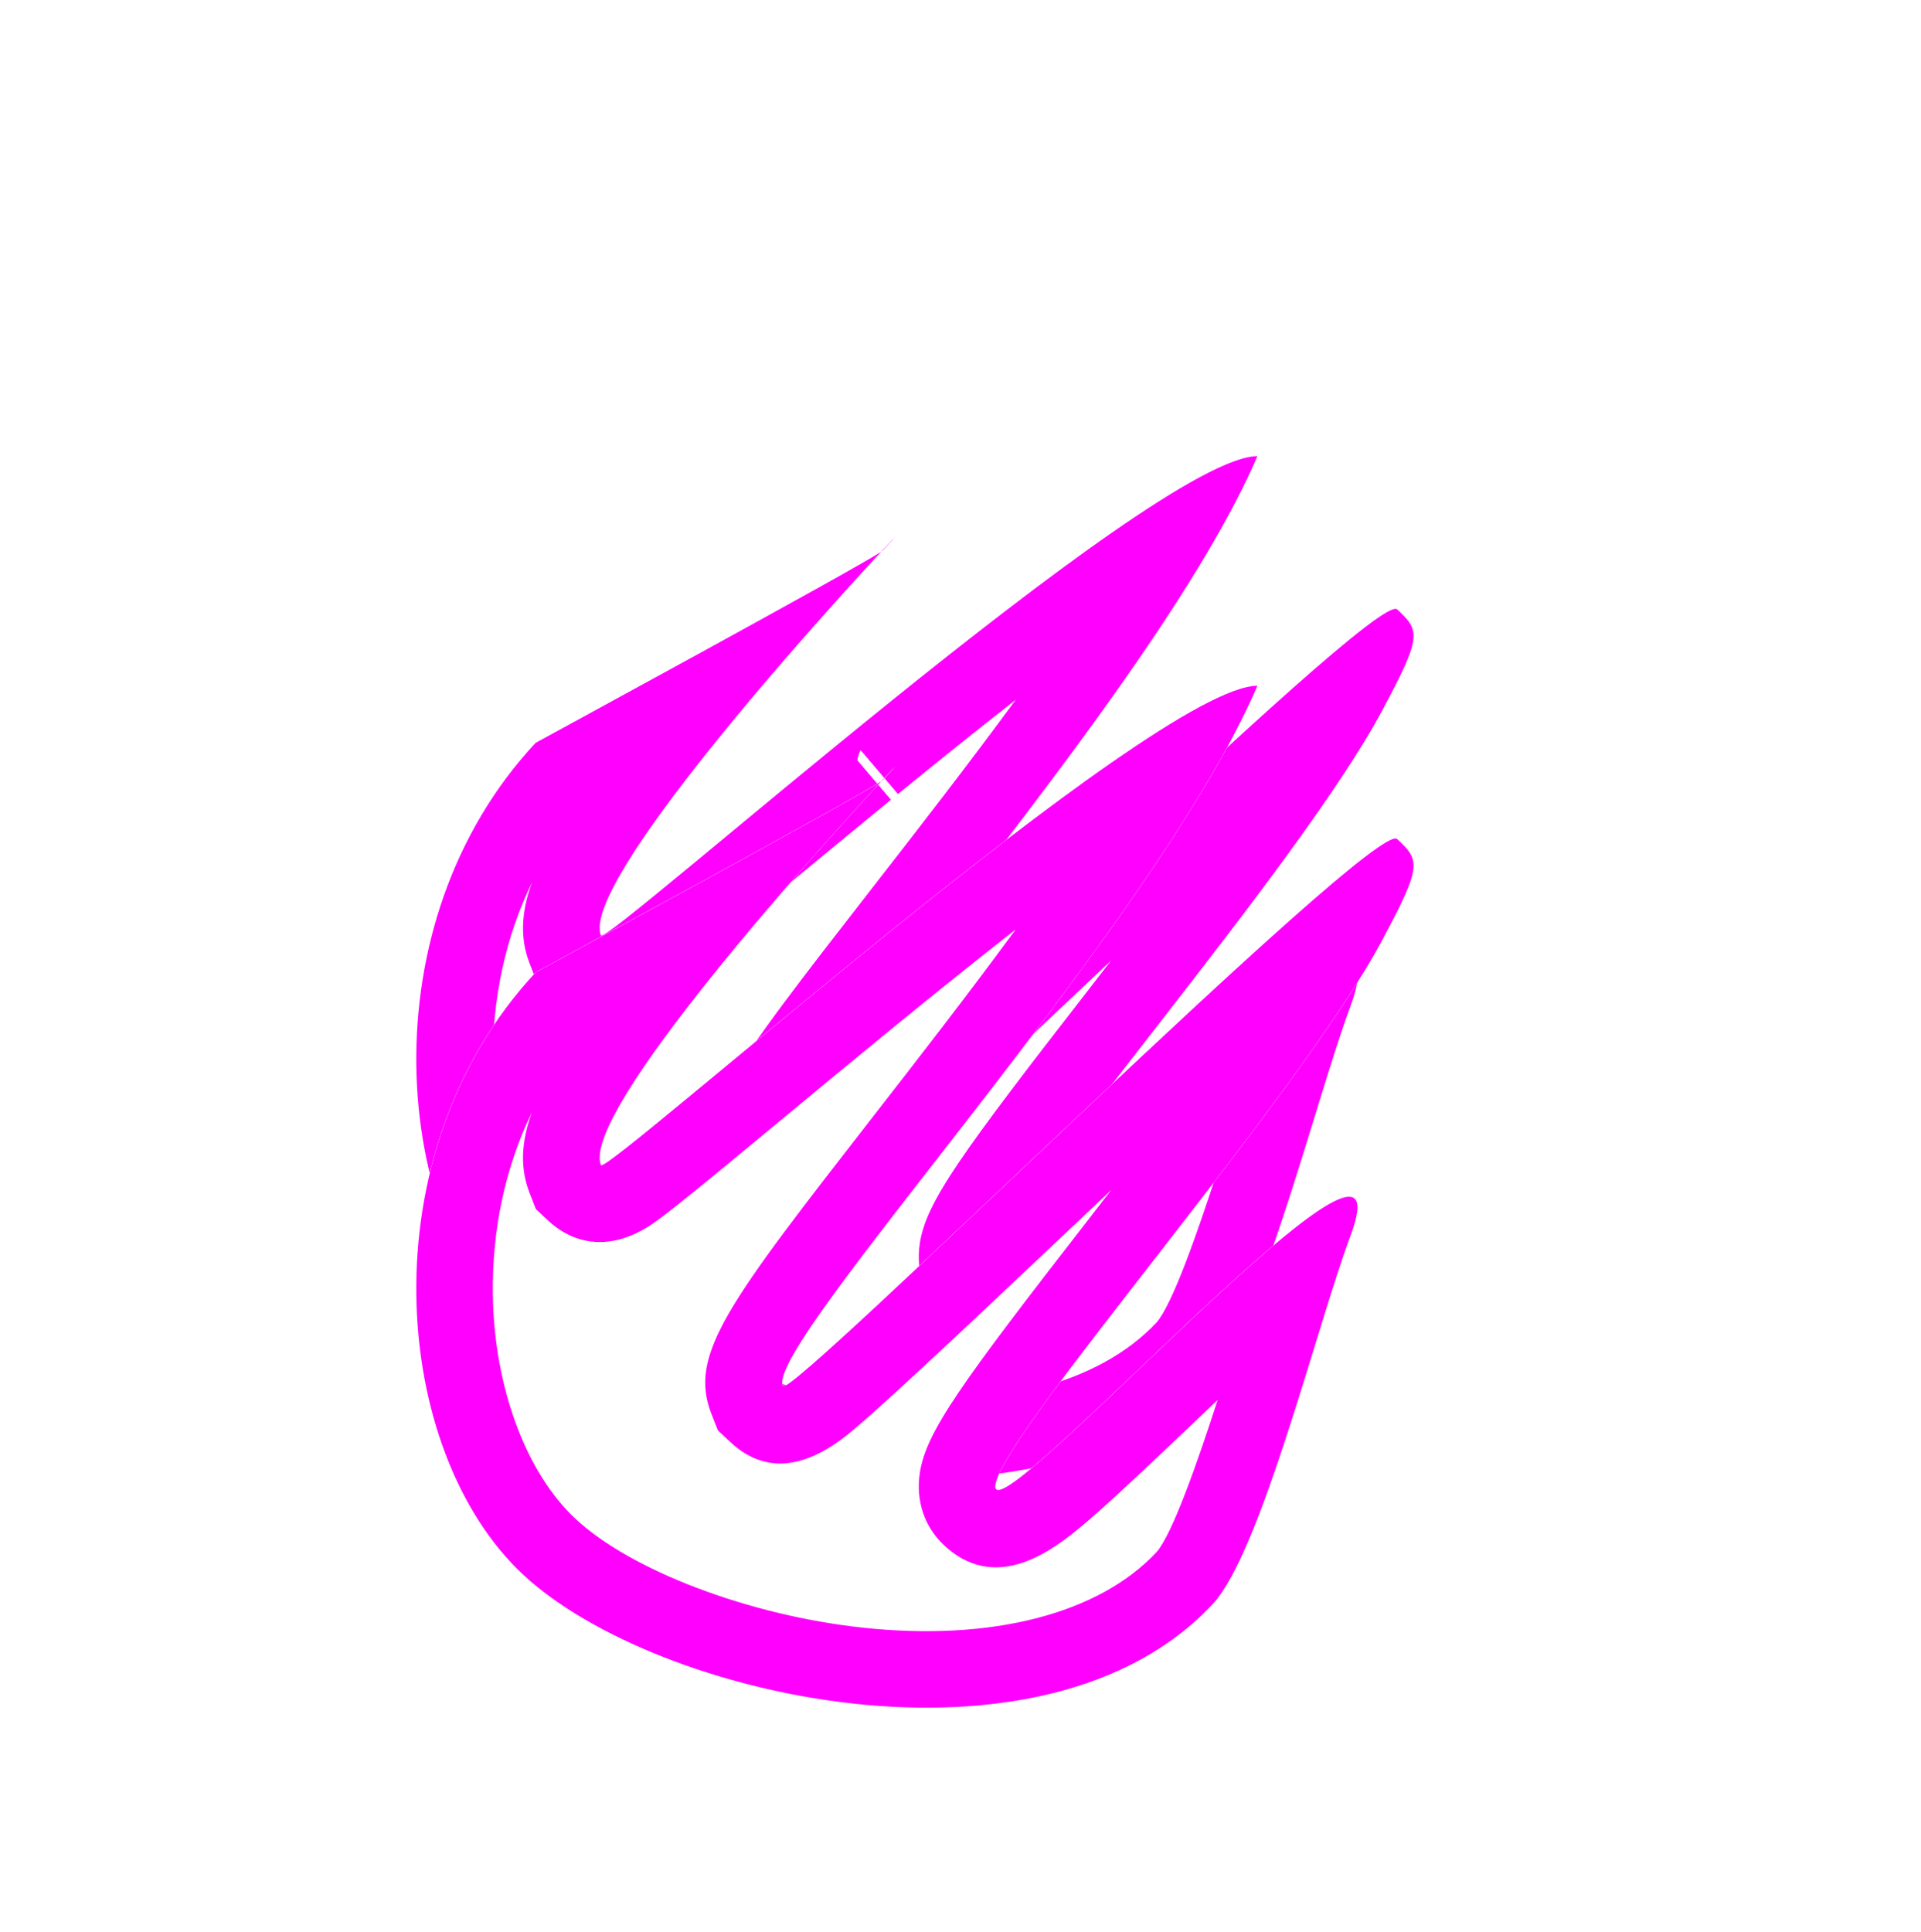 <svg xmlns="http://www.w3.org/2000/svg" xmlns:xlink="http://www.w3.org/1999/xlink" width="25.107" height="25.252" viewBox="0 0 25.107 25.252">
  <defs>
    <filter id="Like_Icon" x="0" y="0" width="25.107" height="25.252" filterUnits="userSpaceOnUse">
      <feOffset dy="-3" input="SourceAlpha"/>
      <feGaussianBlur stdDeviation="1" result="blur"/>
      <feFlood flood-opacity="0.776"/>
      <feComposite operator="in" in2="blur"/>
    </filter>
    <filter id="Like_Icon-2" x="0" y="0" width="25.107" height="25.252" filterUnits="userSpaceOnUse">
      <feOffset input="SourceAlpha"/>
      <feGaussianBlur stdDeviation="2.5" result="blur-2"/>
      <feFlood flood-color="#00e5ff" result="color"/>
      <feComposite operator="out" in="SourceGraphic" in2="blur-2"/>
      <feComposite operator="in" in="color"/>
      <feComposite operator="in" in2="SourceGraphic"/>
    </filter>
  </defs>
  <g id="Like_Icon-3" data-name="Like Icon" transform="translate(3 6)">
    <g data-type="innerShadowGroup">
      <g transform="matrix(1, 0, 0, 1, -3, -6)" filter="url(#Like_Icon)">
        <g id="Like_Icon-4" data-name="Like Icon" transform="translate(10.86 10.34) rotate(43)" fill="#fff">
          <path d="M 4.04 9.73 C 3.005 9.73 1.827 9.146 0.89 8.166 C -0.121 7.11 -0.686 5.791 -0.707 4.442 C -0.693 4.402 -0.675 4.346 -0.652 4.277 C -0.404 3.531 -0.195 2.903 -0.021 2.376 C -0.011 2.548 0.001 2.721 0.014 2.893 C 0.191 5.259 0.489 5.863 0.911 6.072 L 0.914 6.073 L 0.916 6.074 L 1.018 6.123 L 1.132 6.123 C 1.133 6.123 1.134 6.123 1.135 6.123 C 1.598 6.123 1.657 5.723 1.745 5.118 C 1.798 4.749 1.866 4.225 1.944 3.619 C 2.125 2.22 2.372 0.304 2.656 -1.33 C 2.804 -2.176 2.935 -2.794 3.048 -3.245 C 3.425 -1.496 3.627 0.763 3.797 2.663 C 4.076 5.771 4.162 6.342 4.622 6.566 L 4.625 6.567 L 4.628 6.568 L 4.729 6.616 L 4.843 6.616 C 5.317 6.616 5.374 6.139 5.408 5.854 C 5.432 5.652 5.459 5.36 5.49 4.964 C 5.547 4.229 5.611 3.218 5.679 2.147 C 5.786 0.468 5.946 -2.056 6.097 -3.421 C 6.099 -3.412 6.101 -3.404 6.103 -3.396 C 6.415 -2.246 6.605 -0.138 6.773 1.722 C 6.994 4.187 7.094 5.082 7.339 5.442 C 7.451 5.605 7.619 5.697 7.801 5.697 C 8.352 5.697 8.416 5.075 8.472 4.526 C 8.518 4.075 8.554 3.469 8.592 2.827 C 8.631 2.19 8.689 1.212 8.771 0.486 C 8.873 0.702 8.988 0.937 9.11 1.188 C 9.621 2.24 10.393 3.831 10.393 4.363 C 10.393 6.101 8.928 7.458 8.055 8.112 C 6.762 9.08 5.149 9.73 4.04 9.73 Z M 0.739 -0.445 L -0.023 -0.533 C -0.049 -0.572 -0.069 -0.613 -0.082 -0.656 L 0.823 -0.551 C 0.8 -0.513 0.772 -0.477 0.739 -0.445 Z" stroke="none"/>
          <path d="M 2.997 -0.328 C 2.778 1.063 2.586 2.551 2.44 3.684 C 2.361 4.292 2.293 4.817 2.239 5.19 C 2.209 5.401 2.184 5.552 2.162 5.664 C 1.992 6.53 1.386 6.623 1.134 6.623 L 0.903 6.623 L 0.69 6.52 C 0.396 6.375 0.173 6.133 0.001 5.729 C 0.234 6.486 0.659 7.202 1.251 7.821 C 2.083 8.69 3.152 9.23 4.04 9.23 C 5.034 9.23 6.561 8.606 7.755 7.712 C 9.114 6.694 9.893 5.473 9.893 4.366 C 9.882 4.055 9.492 3.162 9.121 2.369 C 9.11 2.546 9.1 2.711 9.092 2.857 C 9.053 3.504 9.016 4.115 8.969 4.577 C 8.911 5.143 8.804 6.197 7.801 6.197 C 7.452 6.197 7.134 6.026 6.929 5.728 L 6.925 5.723 C 6.619 5.273 6.523 4.524 6.275 1.767 C 6.261 1.618 6.247 1.465 6.233 1.311 C 6.214 1.617 6.195 1.909 6.178 2.178 C 6.11 3.251 6.046 4.265 5.988 5.002 C 5.957 5.406 5.93 5.704 5.904 5.914 C 5.809 6.712 5.452 7.116 4.843 7.116 L 4.617 7.116 L 4.404 7.015 C 3.653 6.651 3.578 5.815 3.299 2.708 C 3.217 1.783 3.121 0.722 2.997 -0.328 M 3.136 -4.81 C 4.306 -1.544 4.287 5.847 4.841 6.116 C 5.04 6.21 5.439 -4.591 5.838 -4.591 C 5.839 -4.591 5.839 -4.591 5.84 -4.591 C 6.246 -4.591 6.312 -4.558 6.587 -3.524 C 7.206 -1.241 7.348 4.566 7.752 5.161 C 8.153 5.743 8.028 -0.774 8.637 -0.775 C 8.719 -0.775 8.814 -0.656 8.927 -0.385 C 9.397 0.755 10.893 3.438 10.893 4.363 C 10.893 7.604 6.408 10.23 4.04 10.23 C 1.673 10.23 -1.208 7.604 -1.208 4.363 C -1.208 4.36 0.299 -0.146 0.392 -0.543 C 0.393 0.627 0.465 5.294 1.132 5.623 C 1.285 5.696 2.146 -3.884 3.136 -4.81 Z M 0.394 -0.808 C 0.395 -0.808 0.396 -0.733 0.396 -0.568 C 0.396 -0.564 0.395 -0.556 0.392 -0.543 C 0.392 -0.712 0.393 -0.808 0.394 -0.808 Z" stroke="none" fill="#f0f"/>
        </g>
      </g>
      <g id="Like_Icon-5" data-name="Like Icon" transform="translate(7.86 4.341) rotate(43)" fill="#fff">
        <path d="M 4.04 9.73 C 3.005 9.73 1.827 9.146 0.89 8.166 C -0.121 7.11 -0.686 5.791 -0.707 4.442 C -0.693 4.402 -0.675 4.346 -0.652 4.277 C -0.404 3.531 -0.195 2.903 -0.021 2.376 C -0.011 2.548 0.001 2.721 0.014 2.893 C 0.191 5.259 0.489 5.863 0.911 6.072 L 0.914 6.073 L 0.916 6.074 L 1.018 6.123 L 1.132 6.123 C 1.133 6.123 1.134 6.123 1.135 6.123 C 1.598 6.123 1.657 5.723 1.745 5.118 C 1.798 4.749 1.866 4.225 1.944 3.619 C 2.125 2.22 2.372 0.304 2.656 -1.33 C 2.804 -2.176 2.935 -2.794 3.048 -3.245 C 3.425 -1.496 3.627 0.763 3.797 2.663 C 4.076 5.771 4.162 6.342 4.622 6.566 L 4.625 6.567 L 4.628 6.568 L 4.729 6.616 L 4.843 6.616 C 5.317 6.616 5.374 6.139 5.408 5.854 C 5.432 5.652 5.459 5.36 5.49 4.964 C 5.547 4.229 5.611 3.218 5.679 2.147 C 5.786 0.468 5.946 -2.056 6.097 -3.421 C 6.099 -3.412 6.101 -3.404 6.103 -3.396 C 6.415 -2.246 6.605 -0.138 6.773 1.722 C 6.994 4.187 7.094 5.082 7.339 5.442 C 7.451 5.605 7.619 5.697 7.801 5.697 C 8.352 5.697 8.416 5.075 8.472 4.526 C 8.518 4.075 8.554 3.469 8.592 2.827 C 8.631 2.19 8.689 1.212 8.771 0.486 C 8.873 0.702 8.988 0.937 9.11 1.188 C 9.621 2.24 10.393 3.831 10.393 4.363 C 10.393 6.101 8.928 7.458 8.055 8.112 C 6.762 9.08 5.149 9.73 4.04 9.73 Z M 0.739 -0.445 L -0.023 -0.533 C -0.049 -0.572 -0.069 -0.613 -0.082 -0.656 L 0.823 -0.551 C 0.8 -0.513 0.772 -0.477 0.739 -0.445 Z" stroke="none"/>
        <path d="M 2.997 -0.328 C 2.778 1.063 2.586 2.551 2.44 3.684 C 2.361 4.292 2.293 4.817 2.239 5.19 C 2.209 5.401 2.184 5.552 2.162 5.664 C 1.992 6.53 1.386 6.623 1.134 6.623 L 0.903 6.623 L 0.69 6.52 C 0.396 6.375 0.173 6.133 0.001 5.729 C 0.234 6.486 0.659 7.202 1.251 7.821 C 2.083 8.69 3.152 9.23 4.04 9.23 C 5.034 9.23 6.561 8.606 7.755 7.712 C 9.114 6.694 9.893 5.473 9.893 4.366 C 9.882 4.055 9.492 3.162 9.121 2.369 C 9.11 2.546 9.1 2.711 9.092 2.857 C 9.053 3.504 9.016 4.115 8.969 4.577 C 8.911 5.143 8.804 6.197 7.801 6.197 C 7.452 6.197 7.134 6.026 6.929 5.728 L 6.925 5.723 C 6.619 5.273 6.523 4.524 6.275 1.767 C 6.261 1.618 6.247 1.465 6.233 1.311 C 6.214 1.617 6.195 1.909 6.178 2.178 C 6.11 3.251 6.046 4.265 5.988 5.002 C 5.957 5.406 5.93 5.704 5.904 5.914 C 5.809 6.712 5.452 7.116 4.843 7.116 L 4.617 7.116 L 4.404 7.015 C 3.653 6.651 3.578 5.815 3.299 2.708 C 3.217 1.783 3.121 0.722 2.997 -0.328 M 3.136 -4.81 C 4.306 -1.544 4.287 5.847 4.841 6.116 C 5.04 6.21 5.439 -4.591 5.838 -4.591 C 5.839 -4.591 5.839 -4.591 5.84 -4.591 C 6.246 -4.591 6.312 -4.558 6.587 -3.524 C 7.206 -1.241 7.348 4.566 7.752 5.161 C 8.153 5.743 8.028 -0.774 8.637 -0.775 C 8.719 -0.775 8.814 -0.656 8.927 -0.385 C 9.397 0.755 10.893 3.438 10.893 4.363 C 10.893 7.604 6.408 10.23 4.04 10.23 C 1.673 10.23 -1.208 7.604 -1.208 4.363 C -1.208 4.36 0.299 -0.146 0.392 -0.543 C 0.393 0.627 0.465 5.294 1.132 5.623 C 1.285 5.696 2.146 -3.884 3.136 -4.81 Z M 0.394 -0.808 C 0.395 -0.808 0.396 -0.733 0.396 -0.568 C 0.396 -0.564 0.395 -0.556 0.392 -0.543 C 0.392 -0.712 0.393 -0.808 0.394 -0.808 Z" stroke="none"/>
      </g>
      <g transform="matrix(1, 0, 0, 1, -3, -6)" filter="url(#Like_Icon-2)">
        <g id="Like_Icon-6" data-name="Like Icon" transform="translate(10.86 10.34) rotate(43)" fill="#fff">
          <path d="M 4.04 9.73 C 3.005 9.73 1.827 9.146 0.89 8.166 C -0.121 7.11 -0.686 5.791 -0.707 4.442 C -0.693 4.402 -0.675 4.346 -0.652 4.277 C -0.404 3.531 -0.195 2.903 -0.021 2.376 C -0.011 2.548 0.001 2.721 0.014 2.893 C 0.191 5.259 0.489 5.863 0.911 6.072 L 0.914 6.073 L 0.916 6.074 L 1.018 6.123 L 1.132 6.123 C 1.133 6.123 1.134 6.123 1.135 6.123 C 1.598 6.123 1.657 5.723 1.745 5.118 C 1.798 4.749 1.866 4.225 1.944 3.619 C 2.125 2.22 2.372 0.304 2.656 -1.33 C 2.804 -2.176 2.935 -2.794 3.048 -3.245 C 3.425 -1.496 3.627 0.763 3.797 2.663 C 4.076 5.771 4.162 6.342 4.622 6.566 L 4.625 6.567 L 4.628 6.568 L 4.729 6.616 L 4.843 6.616 C 5.317 6.616 5.374 6.139 5.408 5.854 C 5.432 5.652 5.459 5.36 5.49 4.964 C 5.547 4.229 5.611 3.218 5.679 2.147 C 5.786 0.468 5.946 -2.056 6.097 -3.421 C 6.099 -3.412 6.101 -3.404 6.103 -3.396 C 6.415 -2.246 6.605 -0.138 6.773 1.722 C 6.994 4.187 7.094 5.082 7.339 5.442 C 7.451 5.605 7.619 5.697 7.801 5.697 C 8.352 5.697 8.416 5.075 8.472 4.526 C 8.518 4.075 8.554 3.469 8.592 2.827 C 8.631 2.19 8.689 1.212 8.771 0.486 C 8.873 0.702 8.988 0.937 9.11 1.188 C 9.621 2.24 10.393 3.831 10.393 4.363 C 10.393 6.101 8.928 7.458 8.055 8.112 C 6.762 9.08 5.149 9.73 4.04 9.73 Z M 0.739 -0.445 L -0.023 -0.533 C -0.049 -0.572 -0.069 -0.613 -0.082 -0.656 L 0.823 -0.551 C 0.8 -0.513 0.772 -0.477 0.739 -0.445 Z" stroke="none"/>
          <path d="M 2.997 -0.328 C 2.778 1.063 2.586 2.551 2.44 3.684 C 2.361 4.292 2.293 4.817 2.239 5.19 C 2.209 5.401 2.184 5.552 2.162 5.664 C 1.992 6.53 1.386 6.623 1.134 6.623 L 0.903 6.623 L 0.69 6.52 C 0.396 6.375 0.173 6.133 0.001 5.729 C 0.234 6.486 0.659 7.202 1.251 7.821 C 2.083 8.69 3.152 9.23 4.04 9.23 C 5.034 9.23 6.561 8.606 7.755 7.712 C 9.114 6.694 9.893 5.473 9.893 4.366 C 9.882 4.055 9.492 3.162 9.121 2.369 C 9.11 2.546 9.1 2.711 9.092 2.857 C 9.053 3.504 9.016 4.115 8.969 4.577 C 8.911 5.143 8.804 6.197 7.801 6.197 C 7.452 6.197 7.134 6.026 6.929 5.728 L 6.925 5.723 C 6.619 5.273 6.523 4.524 6.275 1.767 C 6.261 1.618 6.247 1.465 6.233 1.311 C 6.214 1.617 6.195 1.909 6.178 2.178 C 6.11 3.251 6.046 4.265 5.988 5.002 C 5.957 5.406 5.93 5.704 5.904 5.914 C 5.809 6.712 5.452 7.116 4.843 7.116 L 4.617 7.116 L 4.404 7.015 C 3.653 6.651 3.578 5.815 3.299 2.708 C 3.217 1.783 3.121 0.722 2.997 -0.328 M 3.136 -4.81 C 4.306 -1.544 4.287 5.847 4.841 6.116 C 5.04 6.21 5.439 -4.591 5.838 -4.591 C 5.839 -4.591 5.839 -4.591 5.84 -4.591 C 6.246 -4.591 6.312 -4.558 6.587 -3.524 C 7.206 -1.241 7.348 4.566 7.752 5.161 C 8.153 5.743 8.028 -0.774 8.637 -0.775 C 8.719 -0.775 8.814 -0.656 8.927 -0.385 C 9.397 0.755 10.893 3.438 10.893 4.363 C 10.893 7.604 6.408 10.23 4.04 10.23 C 1.673 10.23 -1.208 7.604 -1.208 4.363 C -1.208 4.36 0.299 -0.146 0.392 -0.543 C 0.393 0.627 0.465 5.294 1.132 5.623 C 1.285 5.696 2.146 -3.884 3.136 -4.81 Z M 0.394 -0.808 C 0.395 -0.808 0.396 -0.733 0.396 -0.568 C 0.396 -0.564 0.395 -0.556 0.392 -0.543 C 0.392 -0.712 0.393 -0.808 0.394 -0.808 Z" stroke="none"/>
        </g>
      </g>
      <g id="Like_Icon-7" data-name="Like Icon" transform="translate(7.86 4.341) rotate(43)" fill="none">
        <path d="M 4.04 9.73 C 3.005 9.73 1.827 9.146 0.89 8.166 C -0.121 7.11 -0.686 5.791 -0.707 4.442 C -0.693 4.402 -0.675 4.346 -0.652 4.277 C -0.404 3.531 -0.195 2.903 -0.021 2.376 C -0.011 2.548 0.001 2.721 0.014 2.893 C 0.191 5.259 0.489 5.863 0.911 6.072 L 0.914 6.073 L 0.916 6.074 L 1.018 6.123 L 1.132 6.123 C 1.133 6.123 1.134 6.123 1.135 6.123 C 1.598 6.123 1.657 5.723 1.745 5.118 C 1.798 4.749 1.866 4.225 1.944 3.619 C 2.125 2.22 2.372 0.304 2.656 -1.33 C 2.804 -2.176 2.935 -2.794 3.048 -3.245 C 3.425 -1.496 3.627 0.763 3.797 2.663 C 4.076 5.771 4.162 6.342 4.622 6.566 L 4.625 6.567 L 4.628 6.568 L 4.729 6.616 L 4.843 6.616 C 5.317 6.616 5.374 6.139 5.408 5.854 C 5.432 5.652 5.459 5.36 5.49 4.964 C 5.547 4.229 5.611 3.218 5.679 2.147 C 5.786 0.468 5.946 -2.056 6.097 -3.421 C 6.099 -3.412 6.101 -3.404 6.103 -3.396 C 6.415 -2.246 6.605 -0.138 6.773 1.722 C 6.994 4.187 7.094 5.082 7.339 5.442 C 7.451 5.605 7.619 5.697 7.801 5.697 C 8.352 5.697 8.416 5.075 8.472 4.526 C 8.518 4.075 8.554 3.469 8.592 2.827 C 8.631 2.19 8.689 1.212 8.771 0.486 C 8.873 0.702 8.988 0.937 9.11 1.188 C 9.621 2.24 10.393 3.831 10.393 4.363 C 10.393 6.101 8.928 7.458 8.055 8.112 C 6.762 9.08 5.149 9.73 4.04 9.73 Z M 0.739 -0.445 L -0.023 -0.533 C -0.049 -0.572 -0.069 -0.613 -0.082 -0.656 L 0.823 -0.551 C 0.8 -0.513 0.772 -0.477 0.739 -0.445 Z" stroke="none"/>
        <path d="M 2.997 -0.328 C 2.778 1.063 2.586 2.551 2.44 3.684 C 2.361 4.292 2.293 4.817 2.239 5.19 C 2.209 5.401 2.184 5.552 2.162 5.664 C 1.992 6.53 1.386 6.623 1.134 6.623 L 0.903 6.623 L 0.69 6.52 C 0.396 6.375 0.173 6.133 0.001 5.729 C 0.234 6.486 0.659 7.202 1.251 7.821 C 2.083 8.69 3.152 9.23 4.04 9.23 C 5.034 9.23 6.561 8.606 7.755 7.712 C 9.114 6.694 9.893 5.473 9.893 4.366 C 9.882 4.055 9.492 3.162 9.121 2.369 C 9.11 2.546 9.1 2.711 9.092 2.857 C 9.053 3.504 9.016 4.115 8.969 4.577 C 8.911 5.143 8.804 6.197 7.801 6.197 C 7.452 6.197 7.134 6.026 6.929 5.728 L 6.925 5.723 C 6.619 5.273 6.523 4.524 6.275 1.767 C 6.261 1.618 6.247 1.465 6.233 1.311 C 6.214 1.617 6.195 1.909 6.178 2.178 C 6.11 3.251 6.046 4.265 5.988 5.002 C 5.957 5.406 5.93 5.704 5.904 5.914 C 5.809 6.712 5.452 7.116 4.843 7.116 L 4.617 7.116 L 4.404 7.015 C 3.653 6.651 3.578 5.815 3.299 2.708 C 3.217 1.783 3.121 0.722 2.997 -0.328 M 3.136 -4.81 C 4.306 -1.544 4.287 5.847 4.841 6.116 C 5.04 6.21 5.439 -4.591 5.838 -4.591 C 5.839 -4.591 5.839 -4.591 5.84 -4.591 C 6.246 -4.591 6.312 -4.558 6.587 -3.524 C 7.206 -1.241 7.348 4.566 7.752 5.161 C 8.153 5.743 8.028 -0.774 8.637 -0.775 C 8.719 -0.775 8.814 -0.656 8.927 -0.385 C 9.397 0.755 10.893 3.438 10.893 4.363 C 10.893 7.604 6.408 10.23 4.04 10.23 C 1.673 10.23 -1.208 7.604 -1.208 4.363 C -1.208 4.36 0.299 -0.146 0.392 -0.543 C 0.393 0.627 0.465 5.294 1.132 5.623 C 1.285 5.696 2.146 -3.884 3.136 -4.81 Z M 0.394 -0.808 C 0.395 -0.808 0.396 -0.733 0.396 -0.568 C 0.396 -0.564 0.395 -0.556 0.392 -0.543 C 0.392 -0.712 0.393 -0.808 0.394 -0.808 Z" stroke="none" fill="#f0f"/>
      </g>
    </g>
  </g>
</svg>
